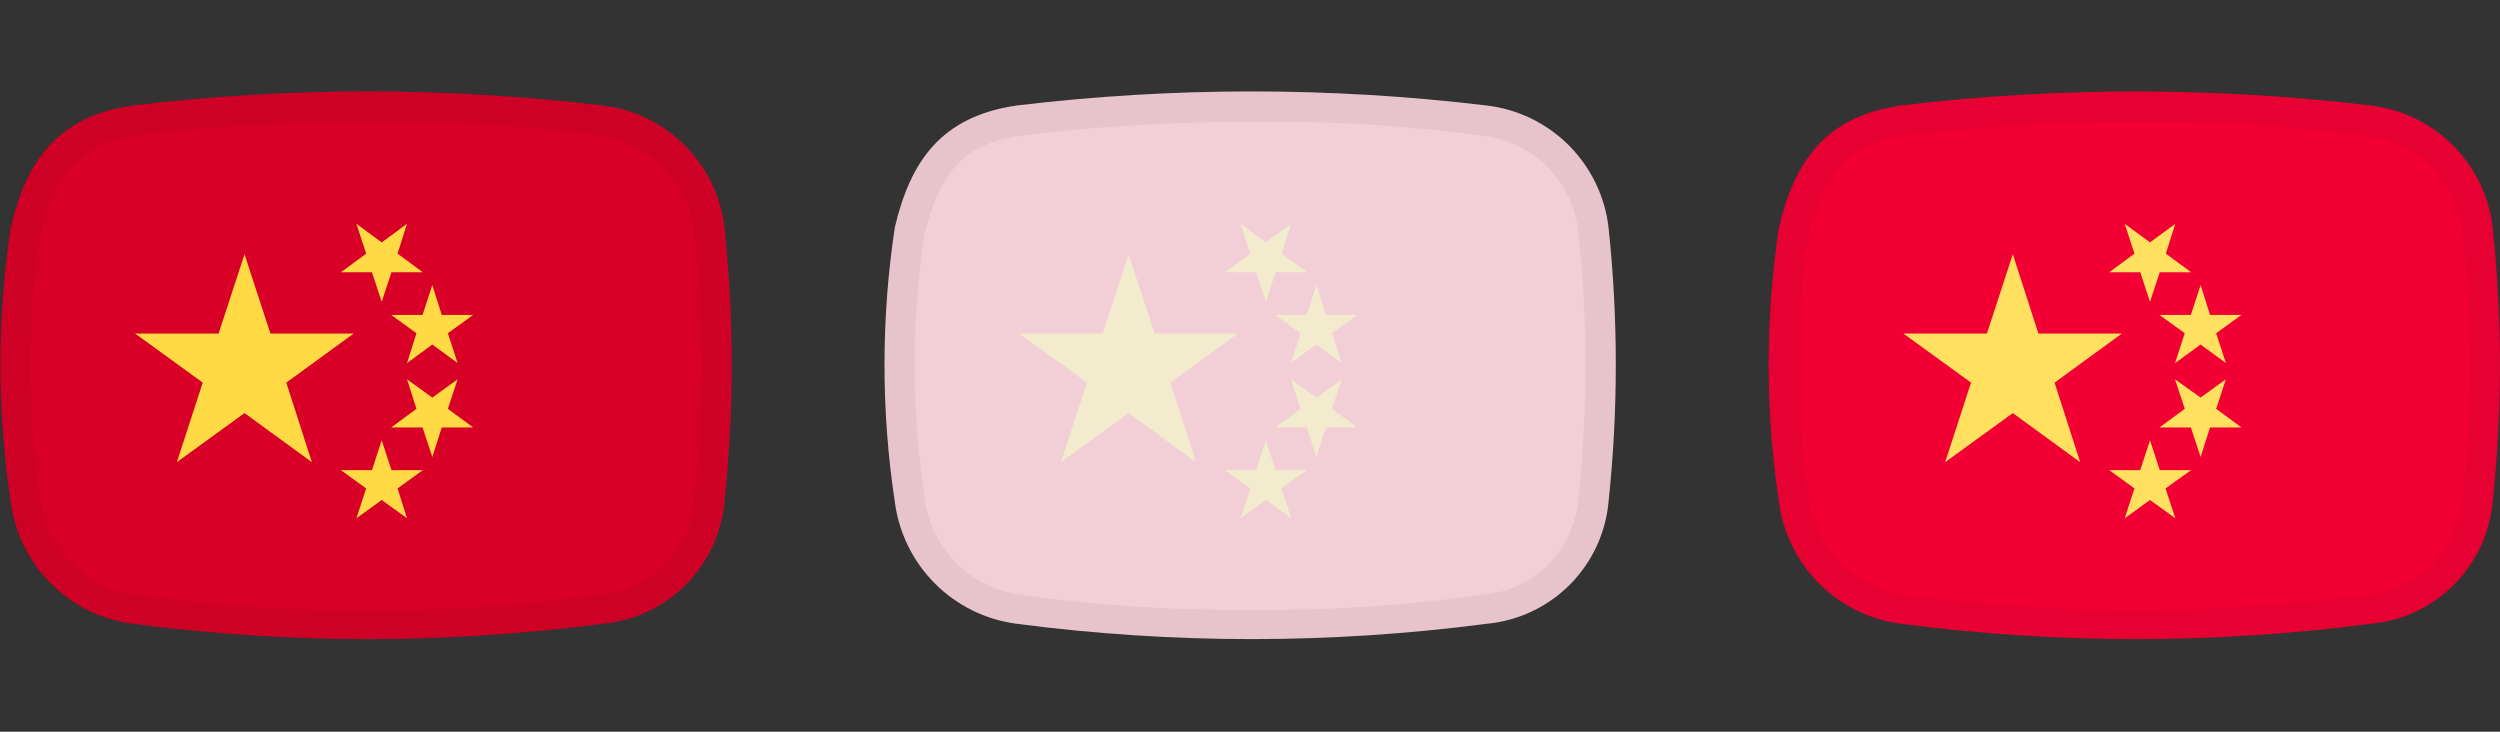 <svg xmlns="http://www.w3.org/2000/svg" xmlns:xlink="http://www.w3.org/1999/xlink" width="82" height="24" viewBox="0 0 82 24"><rect x="0" y="0" width="82" height="24" fill="#333333" stroke="none"/><defs><style>.cls-1{fill:none;}.cls-2{clip-path:url(#clip-path);}.cls-3{fill:#f20034;}.cls-4{fill:#ffe05f;}.cls-5{opacity:0.05;}.cls-6{clip-path:url(#clip-path-2);}.cls-7{fill:#f2ced6;}.cls-8{fill:#f2ebce;}.cls-9{clip-path:url(#clip-path-3);}.cls-10{fill:#d80027;}.cls-11{fill:#ffda44;}</style><clipPath id="clip-path"><path id="Container-2" class="cls-1" d="M62.35,3.46a64.59,64.59,0,0,1,15.41,0,4.56,4.56,0,0,1,4,4,42.68,42.68,0,0,1,0,9,4.42,4.42,0,0,1-4,4,59.32,59.32,0,0,1-15.41,0,4.63,4.63,0,0,1-4-4,30.11,30.11,0,0,1,0-9C58.86,5.3,59.86,3.82,62.35,3.46Z"/></clipPath><clipPath id="clip-path-2"><path id="Container-2-2" data-name="Container-2" class="cls-1" d="M33.35,3.46a64.59,64.59,0,0,1,15.41,0,4.56,4.56,0,0,1,4,4,42.68,42.68,0,0,1,0,9,4.42,4.42,0,0,1-4,4,59.32,59.32,0,0,1-15.41,0,4.63,4.63,0,0,1-4-4,30.11,30.11,0,0,1,0-9C29.86,5.3,30.86,3.82,33.35,3.46Z"/></clipPath><clipPath id="clip-path-3"><path id="Container-2-3" data-name="Container-2" class="cls-1" d="M4.35,3.46a64.59,64.59,0,0,1,15.41,0,4.56,4.56,0,0,1,4,4,42.68,42.68,0,0,1,0,9,4.42,4.42,0,0,1-4,4,59.32,59.32,0,0,1-15.41,0,4.63,4.63,0,0,1-4-4,30.11,30.11,0,0,1,0-9C.86,5.3,1.86,3.82,4.35,3.46Z"/></clipPath></defs><g id="_24_China_Hoover" data-name="24_China_Hoover"><g class="cls-2"><rect class="cls-3" x="58" y="3" width="24" height="18"/><polygon class="cls-4" points="66.02 8.34 66.86 10.94 69.6 10.94 67.39 12.55 68.23 15.16 66.02 13.55 63.8 15.16 64.65 12.55 62.43 10.94 65.17 10.94 66.02 8.34"/><polygon class="cls-4" points="71.35 17 70.52 16.4 69.69 17 70.01 16.02 69.18 15.42 70.2 15.42 70.52 14.44 70.84 15.42 71.87 15.42 71.03 16.02 71.35 17"/><polygon class="cls-4" points="73.52 14.02 72.49 14.02 72.18 14.99 71.86 14.02 70.83 14.02 71.66 13.41 71.34 12.44 72.18 13.04 73.01 12.44 72.69 13.41 73.52 14.02"/><polygon class="cls-4" points="73.52 10.33 72.69 10.93 73.01 11.91 72.18 11.3 71.34 11.91 71.66 10.93 70.83 10.33 71.86 10.33 72.18 9.35 72.49 10.33 73.52 10.33"/><polygon class="cls-4" points="71.35 7.34 71.04 8.32 71.87 8.93 70.84 8.93 70.52 9.9 70.2 8.93 69.18 8.93 70.01 8.32 69.69 7.34 70.52 7.95 71.35 7.34"/></g><g id="Container-2-4" data-name="Container-2" class="cls-5"><path d="M70.3,4h0a48.91,48.91,0,0,1,7.3.45,3.56,3.56,0,0,1,3.17,3.16,41.27,41.27,0,0,1,0,8.75,3.41,3.41,0,0,1-3.18,3.15,49.58,49.58,0,0,1-7.52.49,50.45,50.45,0,0,1-7.56-.49,3.63,3.63,0,0,1-3.19-3.23,29,29,0,0,1,0-8.58c.5-2.11,1.36-3,3.17-3.25A60.16,60.16,0,0,1,70.3,4m0-1a60.11,60.11,0,0,0-7.95.46c-2.49.36-3.49,1.84-4,4a30.11,30.11,0,0,0,0,9,4.63,4.63,0,0,0,4,4,52,52,0,0,0,7.72.5,51.42,51.42,0,0,0,7.69-.5,4.42,4.42,0,0,0,4-4,42.68,42.68,0,0,0,0-9,4.56,4.56,0,0,0-4-4A51.38,51.38,0,0,0,70.3,3Z"/></g></g><g id="_24_China_Disable" data-name="24_China_Disable"><g class="cls-6"><rect class="cls-7" x="29" y="3" width="24" height="18"/><polygon class="cls-8" points="37.02 8.34 37.87 10.94 40.6 10.94 38.39 12.55 39.23 15.16 37.02 13.55 34.8 15.16 35.65 12.55 33.43 10.94 36.17 10.94 37.02 8.34"/><polygon class="cls-8" points="42.35 17 41.52 16.4 40.69 17 41.01 16.02 40.18 15.42 41.2 15.42 41.52 14.44 41.84 15.42 42.87 15.42 42.03 16.02 42.35 17"/><polygon class="cls-8" points="44.52 14.02 43.49 14.02 43.18 14.99 42.86 14.02 41.83 14.02 42.66 13.41 42.34 12.44 43.18 13.04 44.01 12.44 43.69 13.41 44.52 14.02"/><polygon class="cls-8" points="44.52 10.33 43.69 10.93 44.01 11.91 43.18 11.3 42.34 11.91 42.66 10.93 41.83 10.33 42.86 10.33 43.18 9.35 43.49 10.33 44.52 10.33"/><polygon class="cls-8" points="42.35 7.34 42.04 8.32 42.87 8.93 41.84 8.93 41.52 9.9 41.2 8.93 40.18 8.93 41.01 8.32 40.69 7.34 41.52 7.95 42.35 7.34"/></g><g id="Container-2-5" data-name="Container-2" class="cls-5"><path d="M41.3,4h0a48.91,48.91,0,0,1,7.3.45,3.56,3.56,0,0,1,3.17,3.16,41.27,41.27,0,0,1,0,8.75,3.41,3.41,0,0,1-3.18,3.15,49.58,49.58,0,0,1-7.52.49,50.45,50.45,0,0,1-7.56-.49,3.63,3.63,0,0,1-3.19-3.23,29,29,0,0,1,0-8.58c.5-2.11,1.36-3,3.17-3.25A60.16,60.16,0,0,1,41.3,4m0-1a60.11,60.11,0,0,0-7.95.46c-2.49.36-3.49,1.84-4,4a30.11,30.11,0,0,0,0,9,4.63,4.63,0,0,0,4,4,52,52,0,0,0,7.72.5,51.42,51.42,0,0,0,7.69-.5,4.42,4.42,0,0,0,4-4,42.68,42.68,0,0,0,0-9,4.56,4.56,0,0,0-4-4A51.38,51.38,0,0,0,41.3,3Z"/></g></g><g id="_24_China_Normal" data-name="24_China_Normal"><g class="cls-9"><rect class="cls-10" y="3" width="24" height="18"/><polygon class="cls-11" points="8.02 8.34 8.87 10.94 11.6 10.94 9.39 12.55 10.23 15.16 8.02 13.55 5.8 15.16 6.65 12.55 4.43 10.94 7.17 10.94 8.02 8.34"/><polygon class="cls-11" points="13.35 17 12.52 16.4 11.69 17 12.01 16.02 11.18 15.42 12.2 15.42 12.52 14.44 12.84 15.42 13.87 15.42 13.04 16.02 13.35 17"/><polygon class="cls-11" points="15.52 14.02 14.49 14.02 14.18 14.99 13.86 14.02 12.83 14.02 13.66 13.41 13.35 12.44 14.18 13.04 15.01 12.44 14.69 13.41 15.52 14.02"/><polygon class="cls-11" points="15.52 10.33 14.69 10.93 15.01 11.91 14.18 11.3 13.35 11.91 13.66 10.93 12.83 10.33 13.86 10.33 14.18 9.35 14.49 10.33 15.52 10.33"/><polygon class="cls-11" points="13.35 7.34 13.04 8.32 13.87 8.93 12.84 8.93 12.52 9.9 12.2 8.93 11.18 8.93 12.01 8.32 11.69 7.34 12.52 7.95 13.35 7.34"/></g><g id="Container-2-6" data-name="Container-2" class="cls-5"><path d="M12.3,4h0a48.91,48.91,0,0,1,7.3.45,3.56,3.56,0,0,1,3.17,3.16,41.27,41.27,0,0,1,0,8.75,3.41,3.41,0,0,1-3.18,3.15,49.58,49.58,0,0,1-7.52.49,50.45,50.45,0,0,1-7.56-.49,3.63,3.63,0,0,1-3.19-3.23,29,29,0,0,1,0-8.58c.5-2.11,1.36-3,3.17-3.25A60.16,60.16,0,0,1,12.3,4m0-1a60.11,60.11,0,0,0-8,.46c-2.49.36-3.49,1.84-4,4a30.11,30.11,0,0,0,0,9,4.63,4.63,0,0,0,4,4,52,52,0,0,0,7.72.5,51.42,51.42,0,0,0,7.69-.5,4.42,4.42,0,0,0,4-4,42.68,42.68,0,0,0,0-9,4.56,4.56,0,0,0-4-4A51.38,51.38,0,0,0,12.3,3Z"/></g></g></svg>